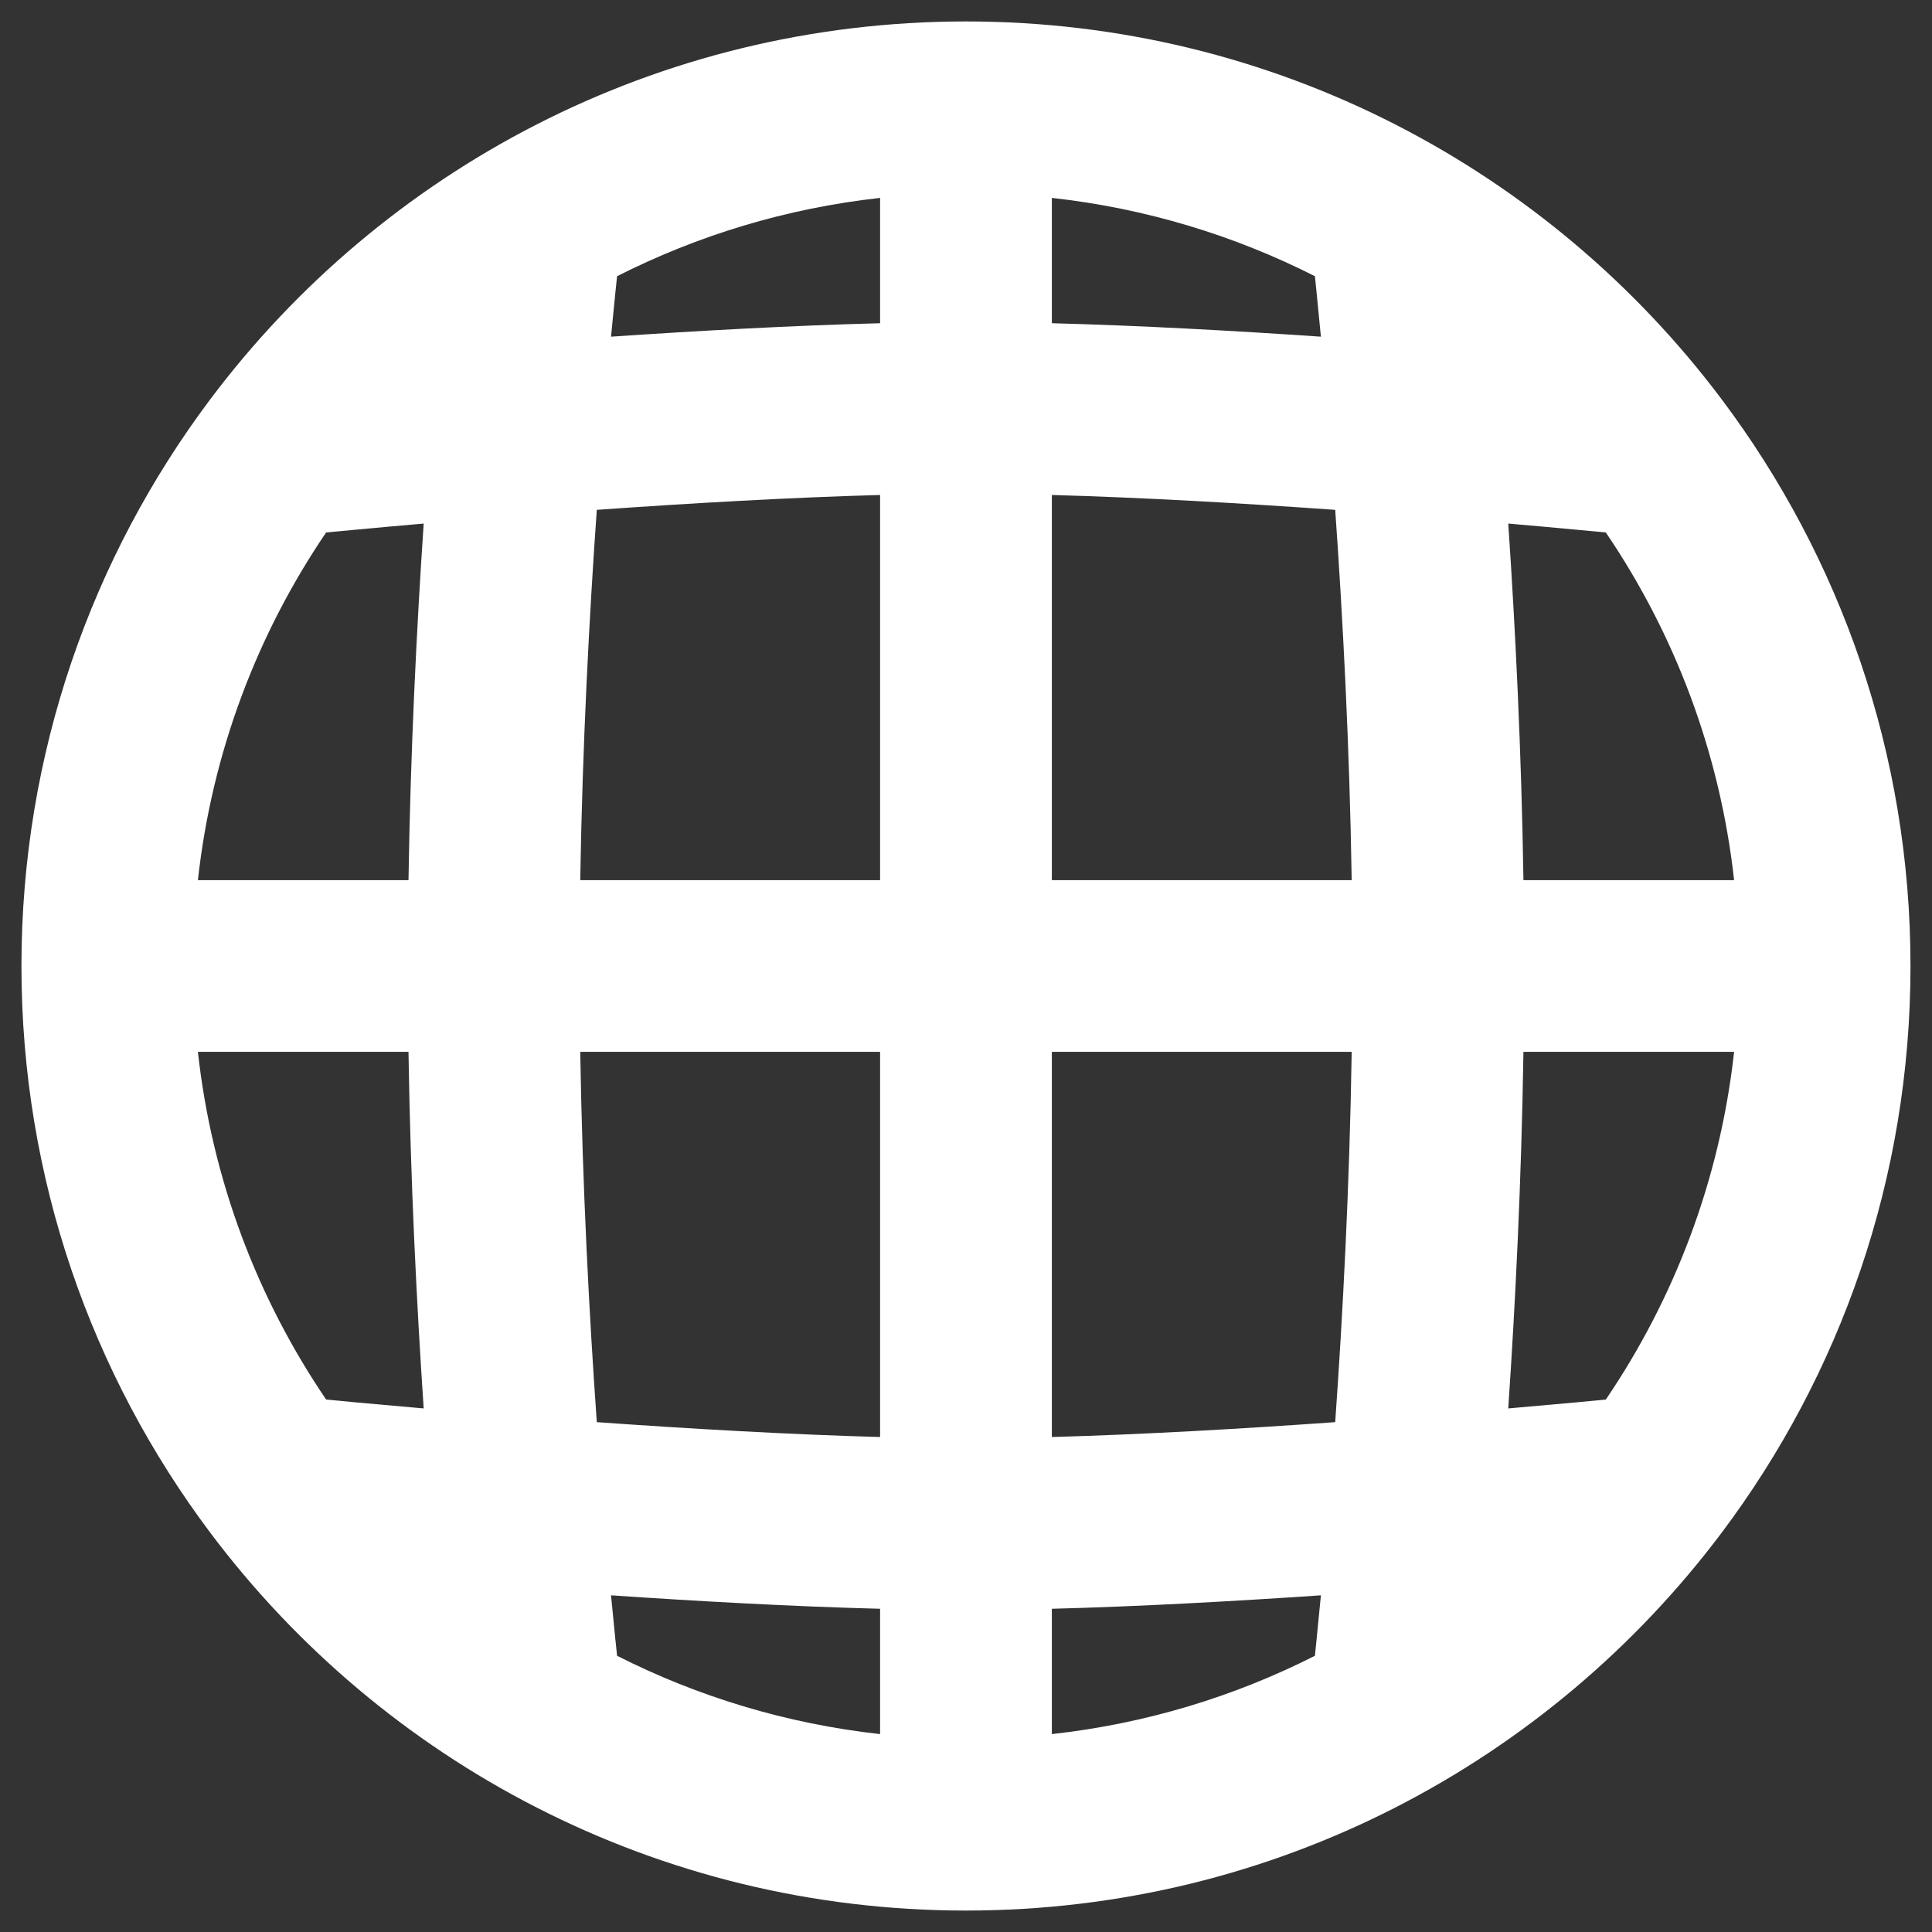 <svg width="30" height="30" viewBox="0 0 30 30" fill="none" xmlns="http://www.w3.org/2000/svg">
    <rect x="0" y="0" width="30" height="30" fill="#333333" stroke="none"/>
    <path fill-rule="evenodd" clip-rule="evenodd" d="M15 0.333C10.2 0.333 5.939 2.64 3.266 6.199C1.425 8.651 0.333 11.7 0.333 15C0.333 18.3 1.425 21.349 3.266 23.801C5.939 27.36 10.2 29.667 15 29.667C19.799 29.667 24.06 27.36 26.733 23.801C28.575 21.349 29.666 18.3 29.666 15C29.666 11.7 28.575 8.651 26.733 6.199C24.06 2.64 19.799 0.333 15 0.333ZM5.535 8.224C5.834 8.196 6.186 8.164 6.579 8.13C6.47 9.749 6.374 11.659 6.343 13.667H3.073C3.292 11.68 3.996 9.841 5.064 8.268C5.201 8.255 5.359 8.24 5.535 8.224ZM5.064 21.732C3.996 20.159 3.292 18.32 3.073 16.333H6.343C6.374 18.341 6.47 20.251 6.579 21.87C6.186 21.836 5.834 21.804 5.535 21.777C5.359 21.76 5.201 21.745 5.064 21.732ZM9.01 16.333C9.044 18.433 9.15 20.429 9.267 22.083C10.699 22.185 12.256 22.275 13.666 22.314V16.333H9.01ZM9.559 25.488C9.567 25.567 9.575 25.641 9.582 25.711C10.833 26.345 12.211 26.766 13.666 26.927V24.981C12.316 24.946 10.85 24.865 9.488 24.772C9.512 25.026 9.535 25.254 9.555 25.454C9.556 25.465 9.558 25.477 9.559 25.488ZM20.418 25.711C19.166 26.345 17.789 26.766 16.333 26.927V24.981C17.683 24.946 19.149 24.865 20.511 24.772C20.487 25.026 20.464 25.254 20.444 25.454C20.435 25.546 20.426 25.631 20.418 25.711ZM20.733 22.083C19.3 22.185 17.743 22.275 16.333 22.314V16.333H20.989C20.956 18.433 20.85 20.429 20.733 22.083ZM20.733 7.917C20.85 9.572 20.956 11.567 20.989 13.667H16.333V7.686C17.743 7.725 19.3 7.815 20.733 7.917ZM20.511 5.228C19.149 5.135 17.683 5.054 16.333 5.019V3.073C17.789 3.234 19.166 3.655 20.418 4.289C20.426 4.369 20.435 4.455 20.444 4.546C20.464 4.746 20.487 4.974 20.511 5.228ZM9.488 5.228C10.85 5.135 12.316 5.054 13.666 5.019V3.073C12.211 3.234 10.833 3.655 9.582 4.289C9.574 4.369 9.565 4.455 9.555 4.546C9.535 4.746 9.512 4.974 9.488 5.228ZM13.666 7.686C12.256 7.725 10.699 7.815 9.267 7.917C9.15 9.572 9.044 11.567 9.01 13.667H13.666V7.686ZM24.464 8.224C24.166 8.196 23.813 8.164 23.42 8.13C23.53 9.749 23.625 11.659 23.656 13.667H26.927C26.707 11.68 26.003 9.841 24.935 8.268C24.798 8.255 24.641 8.24 24.464 8.224ZM23.42 21.87C23.53 20.251 23.625 18.341 23.656 16.333H26.927C26.707 18.32 26.003 20.159 24.935 21.732C24.798 21.745 24.641 21.76 24.464 21.777C24.166 21.804 23.813 21.836 23.42 21.87Z" fill="white"/>
    </svg>
    